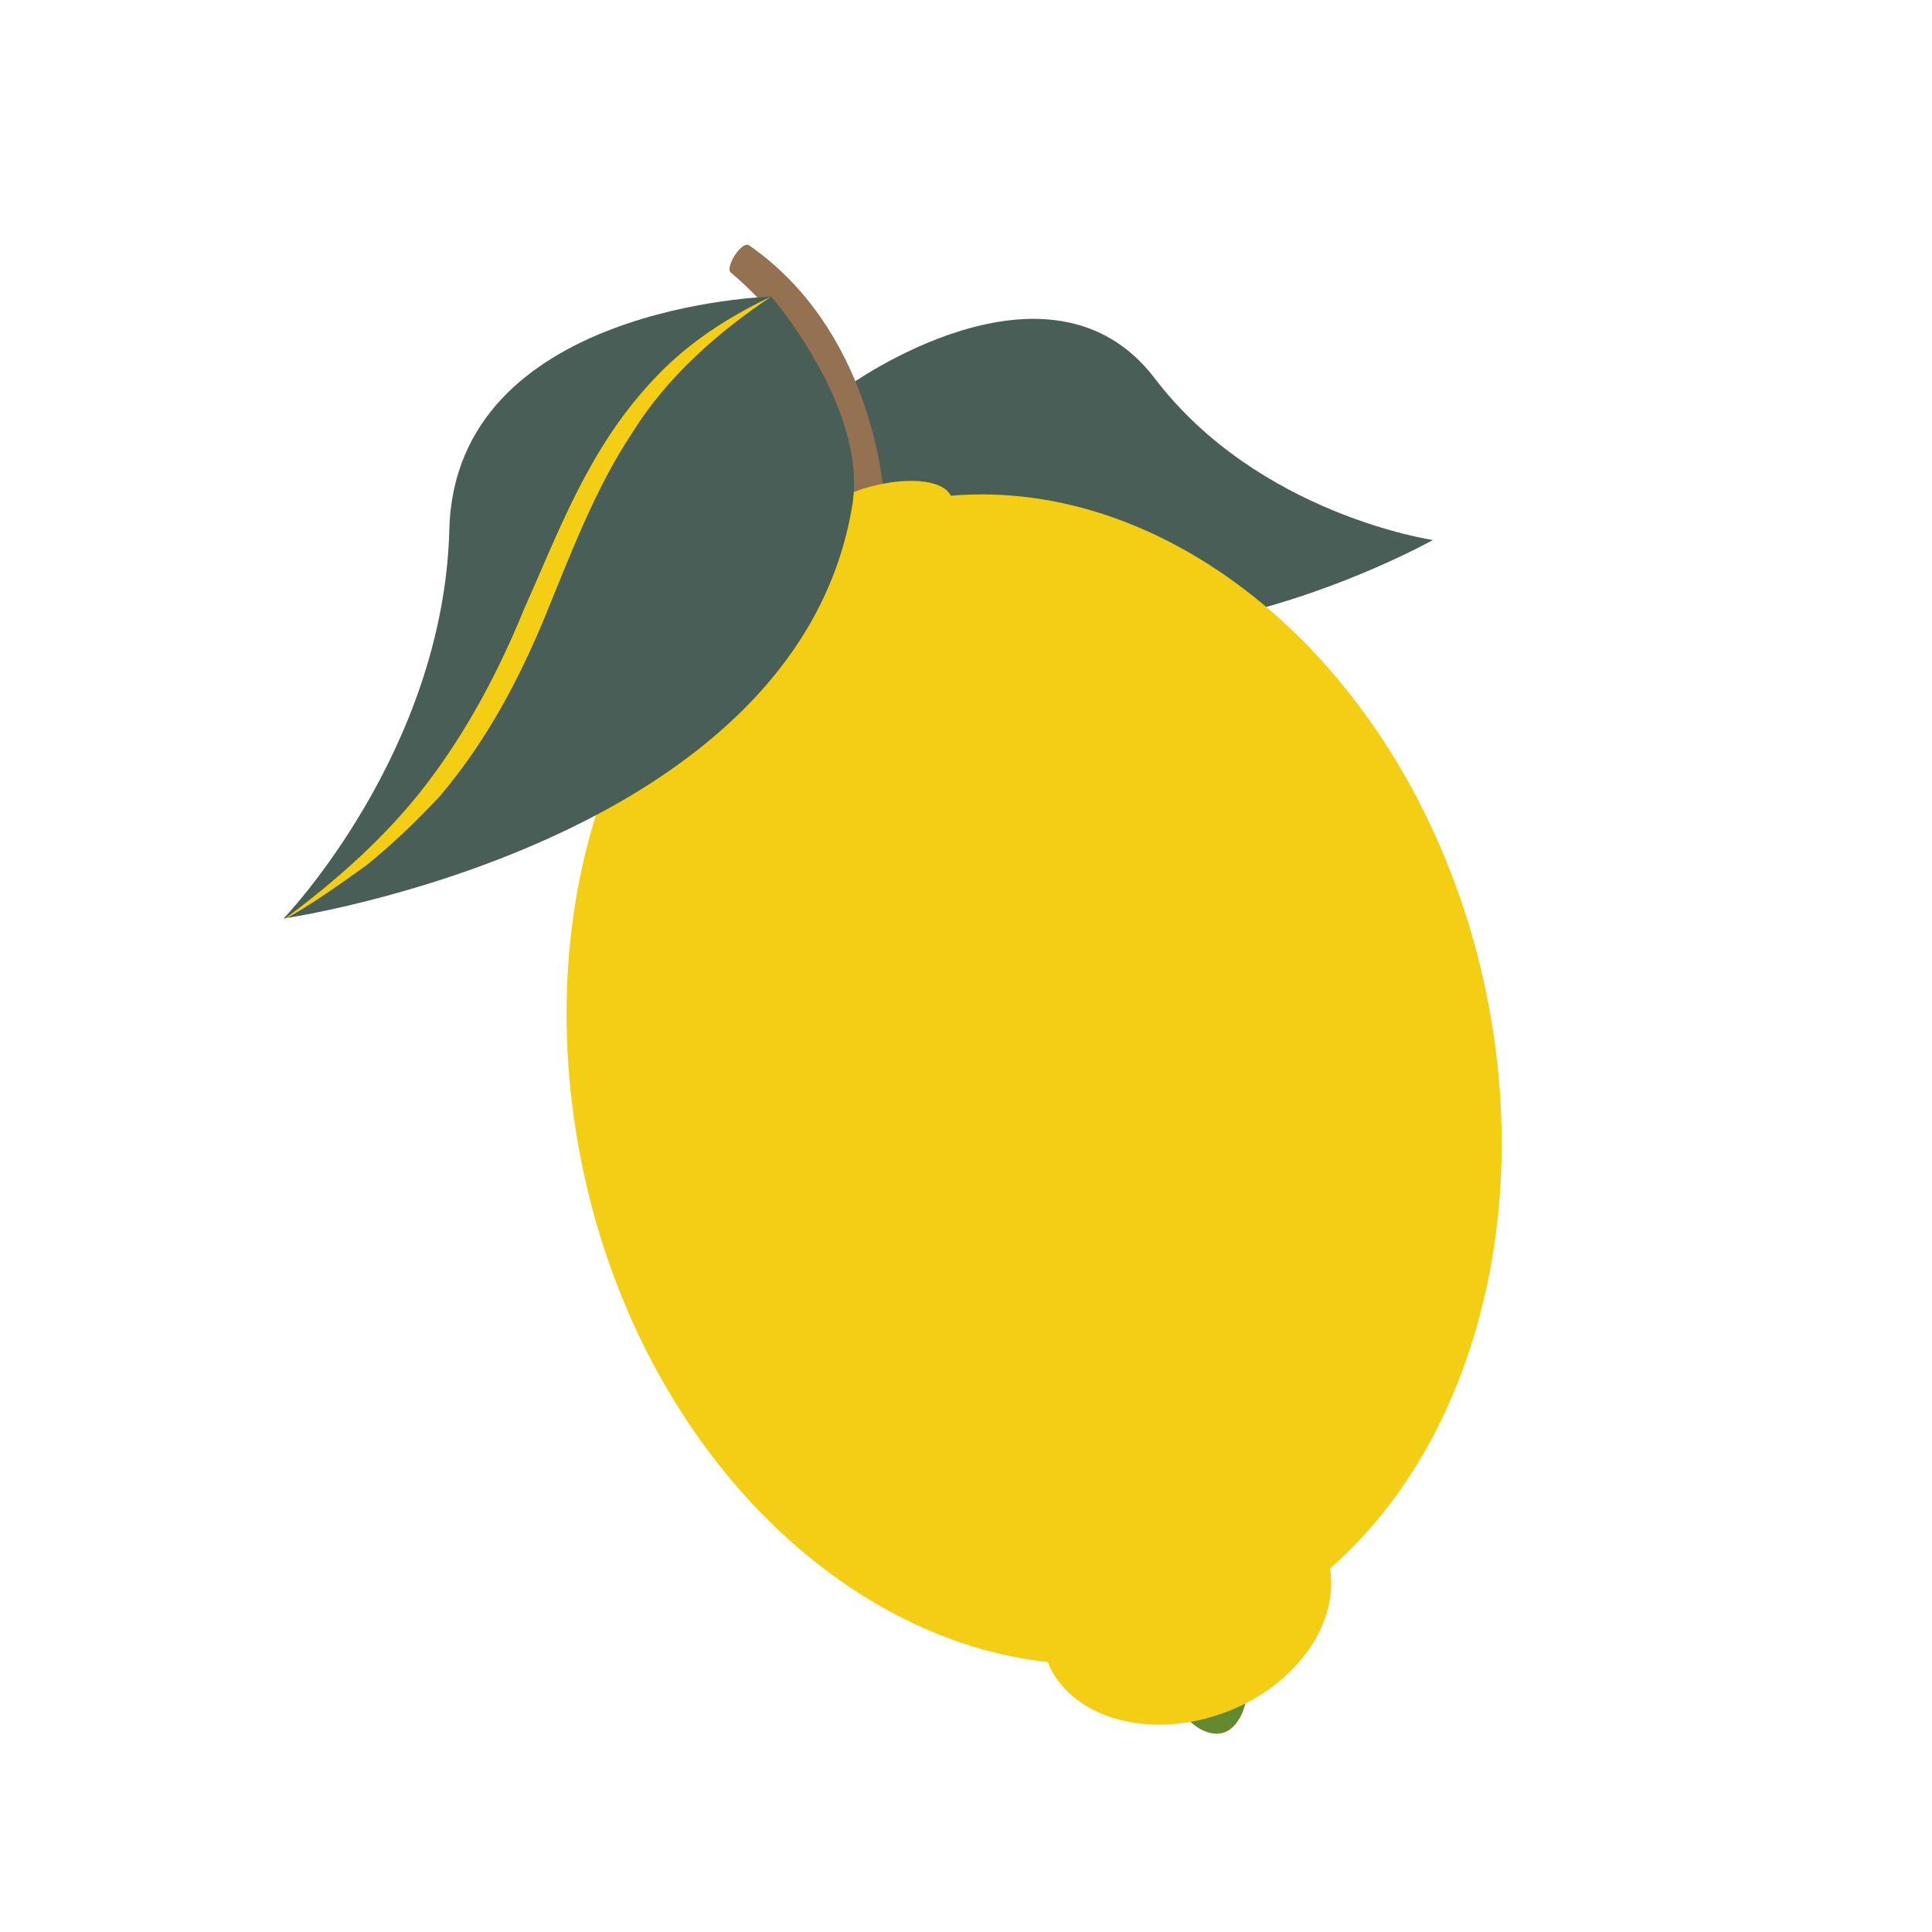 <svg width="50" height="50" viewBox="0 0 50 50" fill="none" xmlns="http://www.w3.org/2000/svg">
<g clip-path="url(#clip0_590_195)">
<path d="M29.875 9.779C27.142 6.217 21.933 10.004 21.933 10.004C21.933 10.004 21.739 12.915 23.078 14.265C27.963 19.093 37.083 13.976 37.083 13.976C37.083 13.976 32.559 13.315 29.875 9.779Z" fill="#495E57"/>
<path d="M19.379 6.344C19.178 6.238 18.73 6.963 18.931 7.069C21.767 9.467 21.825 12.512 21.686 13.016C21.518 13.697 22.765 13.522 22.862 12.611C22.815 12.458 22.524 8.521 19.379 6.344Z" fill="#947151"/>
<path d="M30.609 44.285C30.68 44.515 31.202 44.983 31.662 44.842C32.121 44.7 32.316 43.969 32.245 43.739C32.174 43.509 31.744 43.474 31.334 43.642C30.848 43.834 30.562 44.132 30.609 44.285Z" fill="#64892F"/>
<path d="M20.57 14.157C20.505 13.674 21.229 13.031 22.328 12.65C23.401 12.32 24.389 12.393 24.607 12.829C30.248 12.349 36 16.994 38.092 24.193C39.949 30.626 38.354 37.158 34.421 40.593C34.666 42.07 33.462 43.741 31.52 44.382C29.578 45.022 27.665 44.395 27.113 43.013C22.079 42.467 17.285 38.072 15.428 31.639C13.362 24.39 15.608 17.112 20.57 14.157Z" fill="#F4CE14"/>
<path d="M22.066 13.024C22.428 10.522 19.957 7.676 19.957 7.676C19.957 7.676 11.761 7.895 11.628 13.725C11.471 19.477 7.341 23.77 7.341 23.77C7.341 23.77 20.673 21.843 22.066 13.024Z" fill="#495E57"/>
<path d="M19.957 7.676C19.188 8.039 18.442 8.478 17.771 9.021C17.099 9.564 16.474 10.259 15.95 11.008C14.902 12.506 14.28 14.165 13.559 15.772C12.914 17.355 12.093 18.909 11.047 20.279C10.001 21.65 8.681 22.812 7.314 23.821C8.033 23.431 8.755 22.915 9.477 22.399C10.149 21.857 10.797 21.237 11.395 20.592C12.594 19.174 13.442 17.57 14.113 15.937C14.784 14.304 15.405 12.644 16.351 11.22C17.246 9.77 18.566 8.608 19.957 7.676Z" fill="#F4CE14"/>
</g>
<defs>
<clipPath id="clip0_590_195">
<rect width="36.282" height="36.282" fill="white" transform="translate(16.962) rotate(27.872)"/>
</clipPath>
</defs>
</svg>
